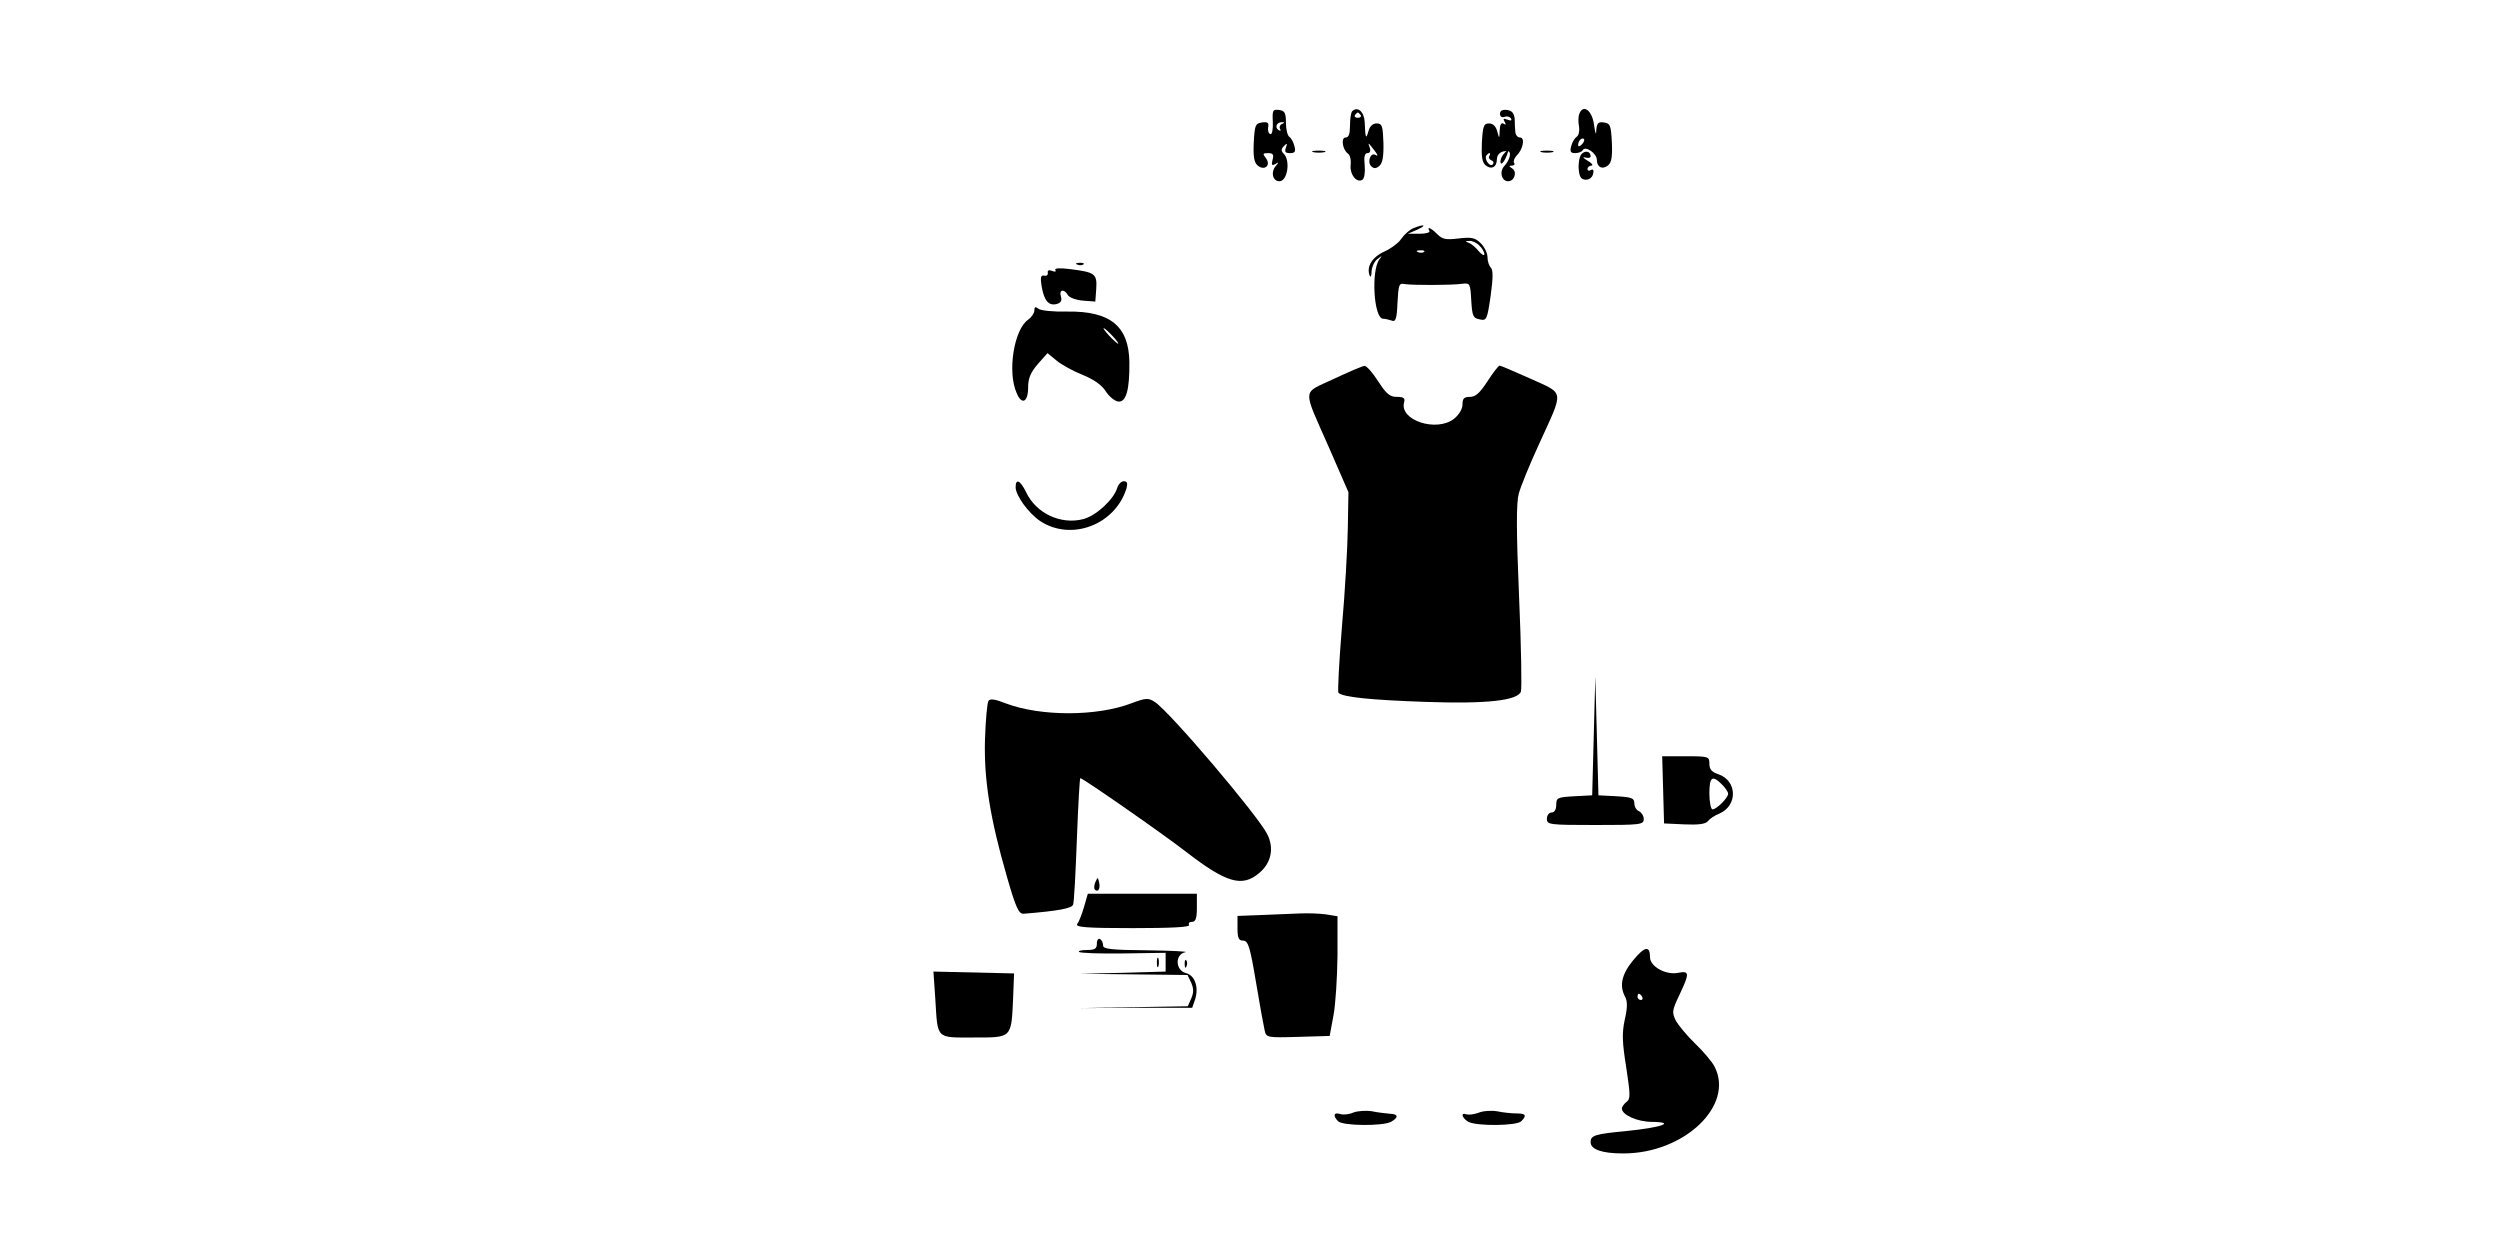 <?xml version="1.0" standalone="no"?>
<!DOCTYPE svg PUBLIC "-//W3C//DTD SVG 20010904//EN"
 "http://www.w3.org/TR/2001/REC-SVG-20010904/DTD/svg10.dtd">
<svg version="1.0" xmlns="http://www.w3.org/2000/svg"
 width="800pt" height="400pt" viewBox="0 0 800 400"
 preserveAspectRatio="xMidYMid meet">

<g transform="translate(0,400) scale(0.1,-0.1)"
fill="#000000" stroke="none">
<path d="M4073 3610 c1 -24 -2 -41 -8 -39 -5 1 -9 11 -7 21 3 15 -1 19 -20 16
-21 -3 -23 -9 -26 -64 -2 -46 1 -64 13 -74 22 -18 44 2 25 25 -10 13 -9 15 8
15 16 0 19 -5 14 -22 -4 -16 -2 -19 9 -13 12 8 12 6 0 -8 -15 -19 -8 -47 13
-47 26 0 36 66 14 88 -9 9 -9 15 1 25 10 10 11 9 6 -5 -5 -14 -2 -18 13 -18
16 0 19 5 14 23 -3 12 -10 25 -16 29 -6 4 -11 24 -11 45 0 32 -4 39 -22 41
-20 3 -22 -1 -20 -38z m29 -7 c-6 -2 -9 -10 -6 -15 4 -7 2 -8 -5 -4 -13 9 -5
26 12 25 9 0 8 -2 -1 -6z"/>
<path d="M4327 3644 c-4 -4 -7 -25 -7 -46 0 -26 -4 -38 -14 -38 -16 0 -10 -40
8 -52 6 -4 10 -20 8 -36 -3 -30 19 -59 38 -47 6 4 9 24 7 46 -3 28 0 39 9 39
8 0 11 7 7 18 -7 18 -5 17 17 -12 10 -13 10 -17 2 -12 -16 10 -28 -22 -14 -36
8 -8 15 -8 26 1 10 9 14 30 13 74 -2 54 -4 62 -22 62 -12 0 -22 -9 -26 -25 -8
-28 -10 -22 -12 30 -2 33 -23 51 -40 34z m27 -12 c3 -5 -1 -9 -9 -9 -8 0 -12
4 -9 9 3 4 7 8 9 8 2 0 6 -4 9 -8z"/>
<path d="M4800 3636 c0 -9 6 -13 14 -10 8 3 17 1 21 -5 4 -7 0 -8 -11 -4 -13
5 -15 3 -9 -7 5 -9 4 -11 -3 -6 -8 5 -12 -2 -13 -21 -1 -28 -1 -28 -8 -3 -4
16 -14 25 -26 25 -17 0 -20 -8 -23 -61 -2 -45 1 -64 12 -73 18 -15 36 -6 36
19 0 17 15 29 35 26 13 -1 7 -27 -11 -47 -17 -18 -9 -49 12 -49 20 0 30 30 13
41 -11 7 -11 9 -1 9 7 0 11 4 7 9 -3 5 1 15 8 23 21 20 28 58 11 58 -8 0 -14
8 -15 18 -1 9 -2 28 -2 42 -2 18 -9 26 -24 28 -15 2 -23 -2 -23 -12z m-34
-135 c-4 -5 0 -11 6 -14 7 -2 9 -8 5 -13 -9 -10 -28 16 -21 28 3 4 7 8 10 8 3
0 3 -4 0 -9z"/>
<path d="M5054 3636 c-4 -9 -4 -28 -1 -41 2 -14 -1 -29 -8 -33 -6 -4 -14 -17
-17 -29 -5 -18 -2 -23 12 -23 11 0 22 4 25 10 9 14 45 -11 45 -32 0 -23 18
-32 36 -17 11 9 14 28 12 73 -3 55 -5 61 -25 64 -19 3 -23 -2 -25 -25 0 -18
-3 -12 -7 17 -6 47 -35 68 -47 36z m8 -98 c-7 -7 -12 -8 -12 -2 0 6 3 14 7 17
3 4 9 5 12 2 2 -3 -1 -11 -7 -17z"/>
<path d="M4203 3513 c9 -2 25 -2 35 0 9 3 1 5 -18 5 -19 0 -27 -2 -17 -5z"/>
<path d="M4810 3505 c-6 -8 -10 -19 -8 -26 2 -6 9 0 16 15 13 29 10 33 -8 11z"/>
<path d="M4933 3513 c9 -2 25 -2 35 0 9 3 1 5 -18 5 -19 0 -27 -2 -17 -5z"/>
<path d="M5060 3506 c-6 -8 -10 -30 -8 -48 2 -25 8 -33 23 -33 11 0 21 8 23
19 3 11 0 16 -7 12 -6 -4 -11 -2 -11 3 0 6 6 11 13 11 6 1 1 8 -13 16 -14 8
-17 13 -7 10 9 -3 17 -1 17 4 0 16 -18 20 -30 6z"/>
<path d="M4523 3270 c-12 -5 -29 -20 -38 -33 -8 -13 -33 -32 -55 -42 -40 -18
-58 -49 -47 -77 3 -7 6 -1 6 13 1 15 9 33 19 40 15 12 16 12 6 -1 -27 -36 -18
-190 12 -190 7 0 19 -3 28 -6 12 -5 16 6 18 58 3 57 5 63 23 59 24 -4 150 -4
185 1 24 3 25 0 28 -53 3 -51 6 -57 27 -61 22 -5 24 -1 35 75 8 57 8 83 1 90
-6 6 -11 21 -11 34 0 13 -10 33 -21 44 -18 18 -29 21 -71 16 -40 -5 -52 -3
-68 13 -21 21 -35 27 -26 11 3 -5 -11 -9 -31 -9 l-38 0 30 13 c33 15 23 19
-12 5z m211 -56 c9 -8 16 -21 16 -27 0 -7 -8 -2 -18 9 -9 12 -24 24 -32 27
-12 4 -12 6 2 6 9 1 24 -6 32 -15z m-177 -20 c-3 -3 -12 -4 -19 -1 -8 3 -5 6
6 6 11 1 17 -2 13 -5z"/>
<path d="M3448 3153 c7 -3 16 -2 19 1 4 3 -2 6 -13 5 -11 0 -14 -3 -6 -6z"/>
<path d="M3377 3136 c4 -5 -1 -7 -10 -3 -10 4 -16 2 -14 -6 1 -7 -4 -11 -12
-9 -11 2 -12 -6 -8 -33 8 -47 22 -64 48 -58 14 4 18 11 14 24 -7 22 10 26 22
5 4 -8 26 -16 48 -18 l40 -3 3 41 c3 48 -4 53 -85 63 -32 4 -49 3 -46 -3z"/>
<path d="M3310 3007 c0 -9 -9 -22 -20 -30 -45 -31 -67 -166 -37 -234 16 -40
37 -31 37 17 0 30 8 48 31 75 l31 35 28 -23 c15 -13 53 -34 83 -46 37 -15 63
-33 76 -54 11 -17 29 -31 40 -32 25 -2 36 39 35 127 -2 115 -62 163 -199 161
-44 -1 -85 3 -92 9 -10 8 -13 6 -13 -5z m250 -82 c13 -14 21 -25 18 -25 -2 0
-15 11 -28 25 -13 14 -21 25 -18 25 2 0 15 -11 28 -25z"/>
<path d="M4267 2787 c-102 -48 -100 -24 -13 -222 l61 -140 -2 -115 c-1 -63 -9
-206 -19 -318 -9 -112 -14 -206 -11 -209 14 -14 105 -23 277 -29 197 -7 296 4
307 33 3 9 1 145 -6 304 -9 212 -9 299 -1 329 6 23 35 94 65 159 80 176 83
159 -27 209 -51 23 -96 42 -99 42 -4 0 -21 -22 -39 -50 -24 -37 -38 -50 -56
-50 -19 0 -24 -5 -24 -24 0 -15 -11 -33 -27 -46 -56 -44 -175 -5 -160 52 4 14
-1 18 -23 18 -23 0 -34 10 -60 50 -18 28 -37 50 -44 49 -6 0 -50 -19 -99 -42z"/>
<path d="M3250 2441 c0 -26 40 -82 78 -108 99 -66 241 -13 277 105 4 16 2 22
-9 22 -8 0 -18 -10 -21 -22 -12 -37 -67 -88 -108 -99 -72 -19 -152 18 -184 87
-18 37 -33 44 -33 15z"/>
<path d="M5100 1645 l-5 -190 -57 -3 c-54 -3 -58 -5 -58 -27 0 -16 -6 -25 -15
-25 -8 0 -15 -9 -15 -20 0 -19 7 -20 155 -20 145 0 155 1 155 19 0 10 -7 21
-15 25 -8 3 -15 14 -15 25 0 17 -8 20 -57 23 l-58 3 -5 190 -5 190 -5 -190z"/>
<path d="M3163 1757 c-4 -6 -9 -61 -11 -122 -4 -128 16 -253 70 -440 29 -101
38 -120 54 -119 110 9 153 17 158 29 3 8 8 102 12 210 4 107 9 195 11 195 8 0
264 -178 340 -237 127 -98 178 -113 232 -67 39 32 49 80 26 125 -31 61 -312
392 -360 423 -20 13 -28 13 -73 -4 -112 -43 -291 -43 -403 -1 -35 14 -51 16
-56 8z"/>
<path d="M5322 1473 l3 -108 65 -3 c44 -2 68 1 75 10 5 7 22 19 38 25 58 26
56 104 -3 125 -22 7 -30 16 -30 34 0 23 -2 24 -75 24 l-76 0 3 -107z m188 17
c11 -11 20 -24 20 -30 0 -13 -37 -50 -50 -50 -5 0 -10 23 -10 50 0 54 9 61 40
30z"/>
<path d="M3505 1177 c-4 -10 -5 -21 -1 -24 10 -10 18 4 13 24 -4 17 -4 17 -12
0z"/>
<path d="M3469 1098 c-7 -24 -17 -49 -22 -55 -7 -10 30 -13 177 -13 122 0 185
3 181 10 -3 6 1 10 9 10 12 0 16 11 16 45 l0 45 -175 0 -174 0 -12 -42z"/>
<path d="M4038 1072 l-78 -3 0 -39 c0 -32 4 -40 18 -40 16 0 22 -19 41 -132
12 -73 25 -143 28 -156 5 -22 8 -23 107 -20 l101 3 12 65 c7 36 12 122 13 192
l0 126 -37 6 c-21 3 -58 4 -83 3 -25 -1 -80 -3 -122 -5z"/>
<path d="M3510 981 c0 -17 -6 -21 -32 -21 -17 0 -29 -3 -25 -6 3 -4 67 -6 142
-5 l135 2 0 -30 0 -30 -137 -4 -138 -3 173 -2 172 -2 12 -25 c8 -19 8 -31 0
-50 l-11 -25 -173 -3 -173 -3 180 1 180 0 9 26 c13 39 0 78 -29 85 -34 9 -36
60 -2 67 12 2 -42 5 -120 6 -117 1 -143 4 -143 15 0 8 -4 18 -10 21 -5 3 -10
-3 -10 -14z"/>
<path d="M5226 927 c-37 -45 -45 -82 -25 -118 7 -14 7 -35 -2 -73 -9 -43 -8
-71 5 -152 13 -87 14 -100 1 -110 -8 -6 -15 -16 -15 -21 0 -21 50 -43 97 -43
77 -1 30 -18 -80 -29 -104 -10 -117 -14 -117 -36 0 -23 36 -36 103 -36 196 -1
359 154 293 279 -8 15 -35 47 -61 72 -26 25 -53 58 -62 73 -13 27 -13 33 11
83 33 70 33 78 -4 71 -39 -8 -90 20 -90 50 0 38 -17 35 -54 -10z m29 -117 c3
-5 1 -10 -4 -10 -6 0 -11 5 -11 10 0 6 2 10 4 10 3 0 8 -4 11 -10z"/>
<path d="M3702 920 c0 -14 2 -19 5 -12 2 6 2 18 0 25 -3 6 -5 1 -5 -13z"/>
<path d="M3791 914 c0 -11 3 -14 6 -6 3 7 2 16 -1 19 -3 4 -6 -2 -5 -13z"/>
<path d="M2993 803 c8 -130 1 -123 123 -123 123 0 120 -3 126 126 l3 79 -129
3 -129 3 6 -88z"/>
<path d="M4331 440 c-13 -6 -32 -8 -42 -5 -21 7 -25 -5 -7 -23 15 -15 142 -16
169 -2 25 14 24 25 -3 26 -13 1 -39 4 -58 8 -19 3 -46 1 -59 -4z"/>
<path d="M4731 439 c-14 -5 -31 -7 -38 -5 -20 8 -15 -12 6 -24 27 -14 154 -13
169 2 19 19 14 25 -15 25 -16 0 -44 3 -63 7 -19 3 -46 1 -59 -5z"/>
</g>
</svg>
